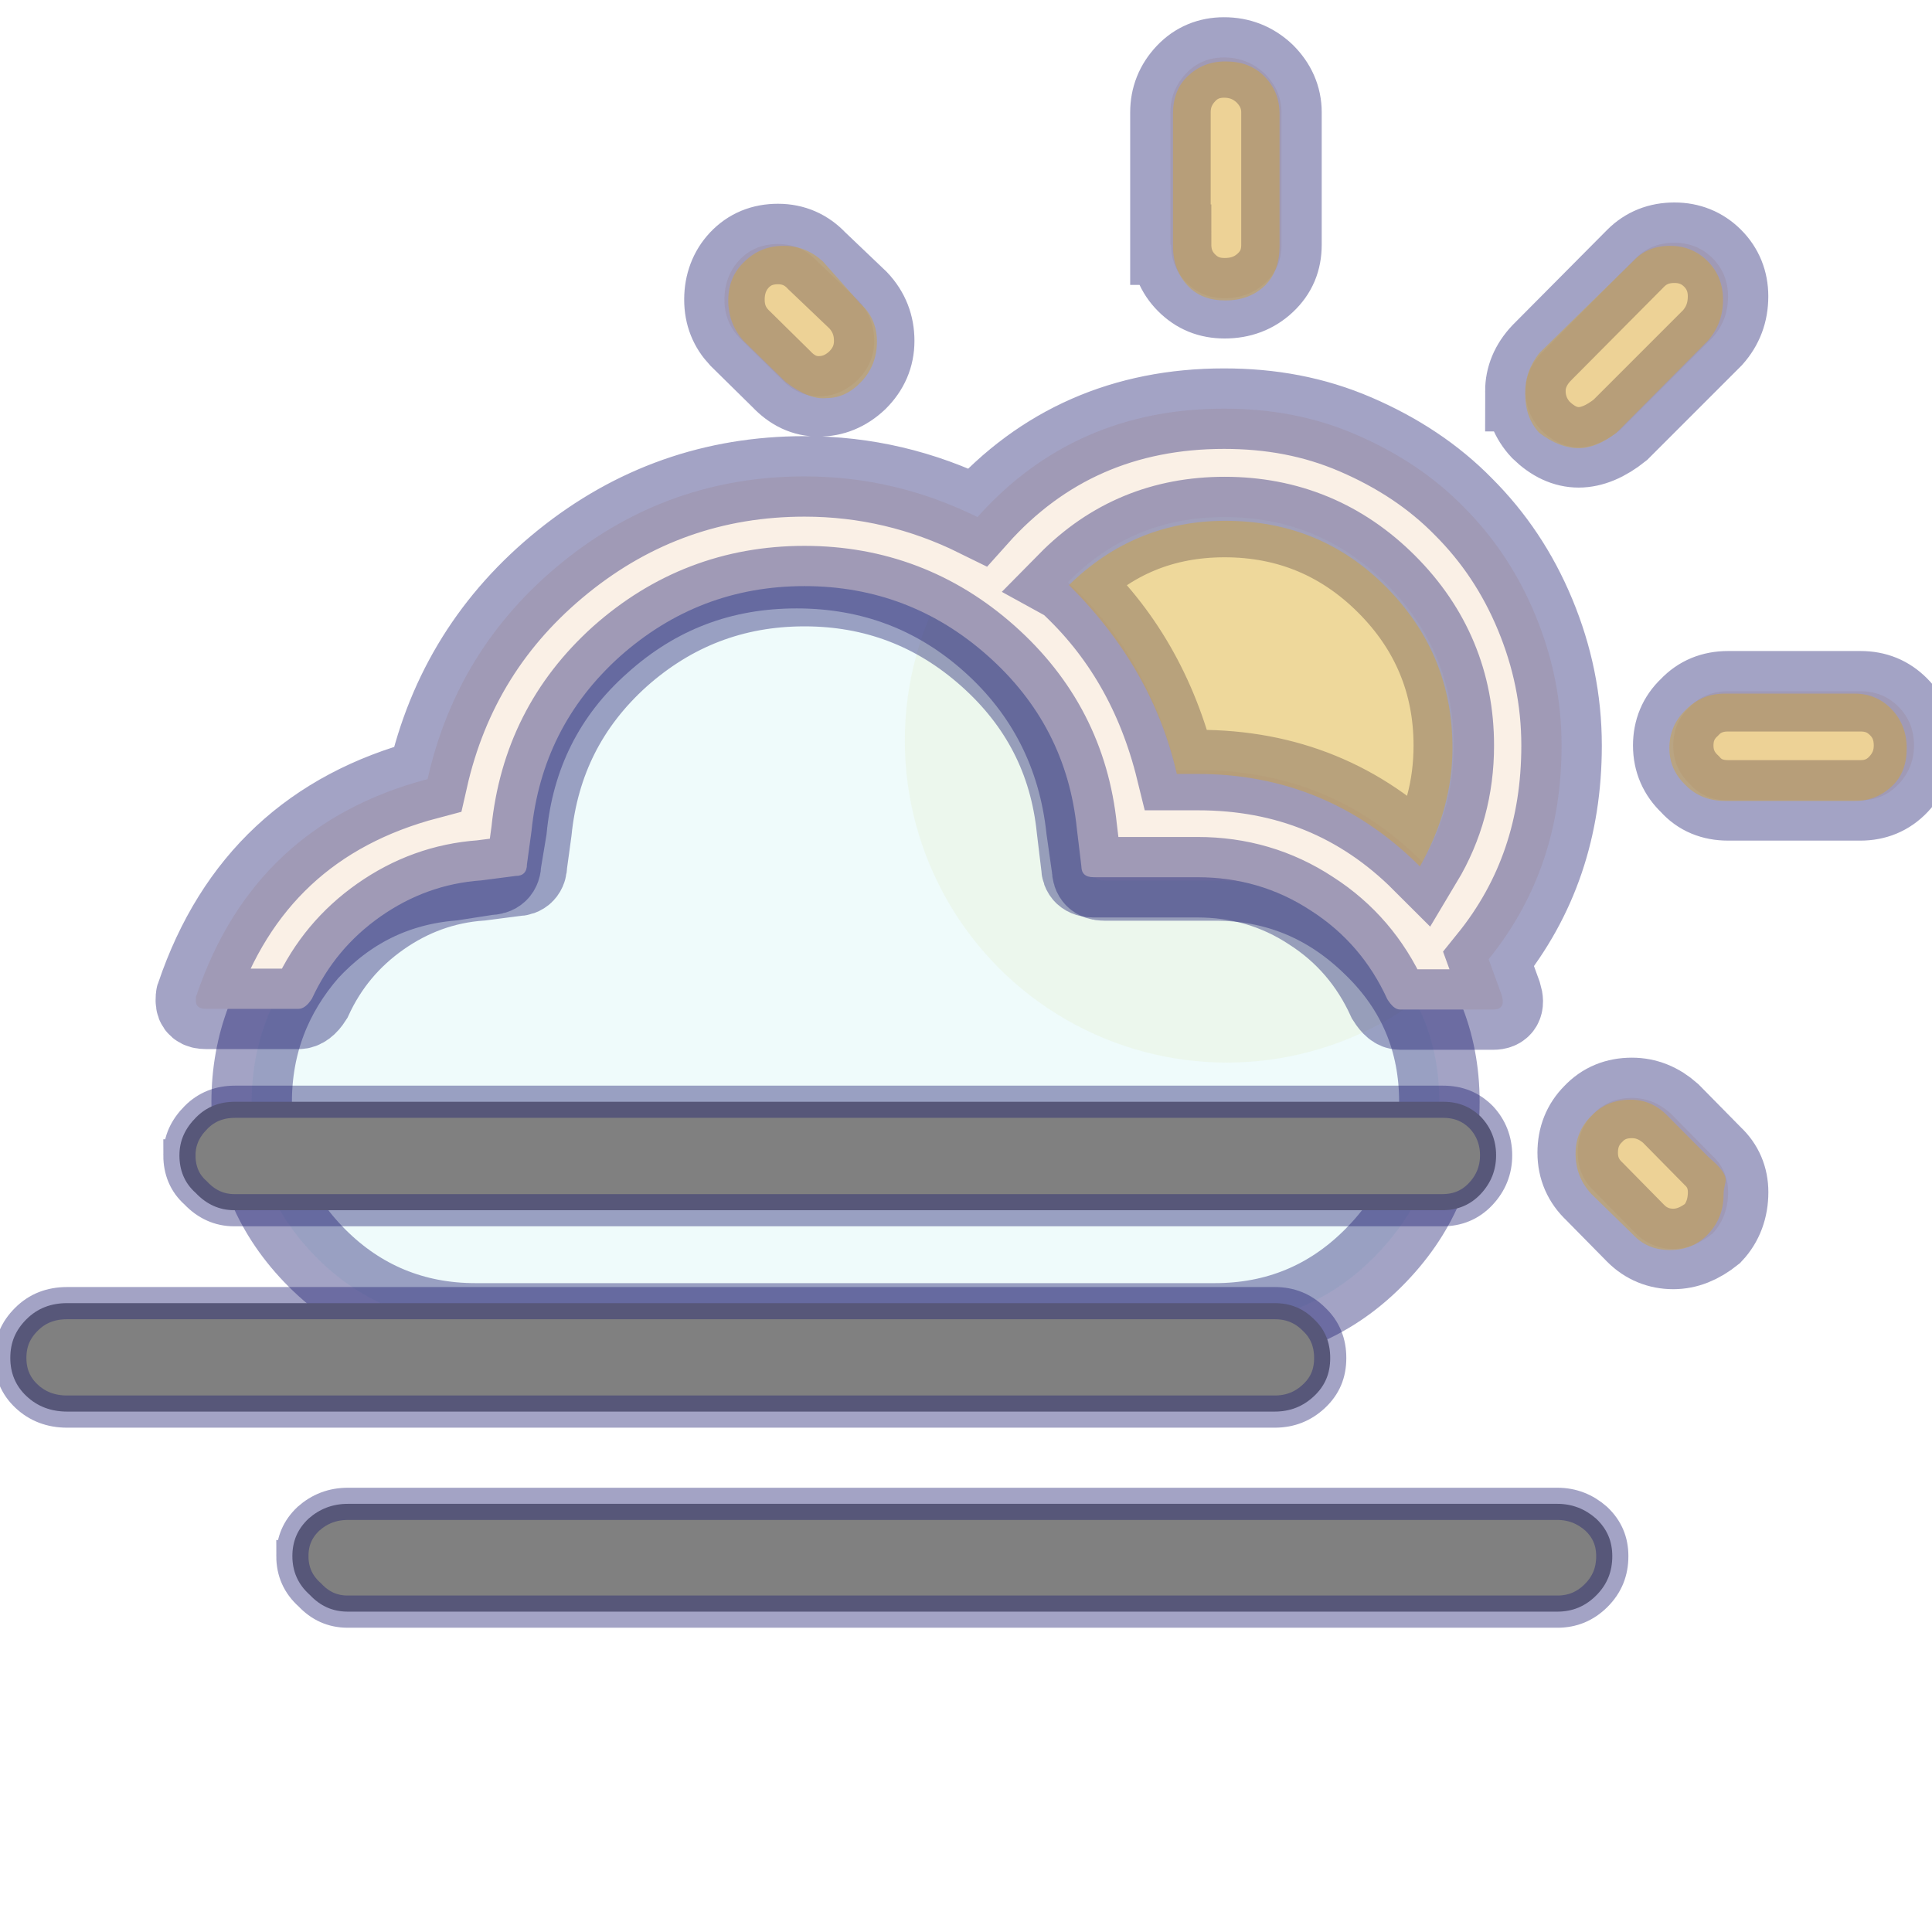 <svg width="60" height="60" xmlns="http://www.w3.org/2000/svg">

  <defs>
    <filter id="drop_shadow" filterUnits="objectBoundingBox" x="-50%" y="-50%" width="200%" height="200%">
      <feDropShadow dx="0.5" dy="0.5" stdDeviation="2" flood-color="black" flood-opacity="0.8" />
    </filter>
    <filter id="blur_shadow" filterUnits="objectBoundingBox" x="-50%" y="-50%" width="200%" height="200%">
      <feGaussianBlur in="SourceGraphic" stdDeviation="3" />
    </filter>
  </defs>

<circle filter="url(#blur_shadow)" fill-opacity="0.2" r="10" cx="38.1" cy="23" fill="palegoldenrod"/>
<g stroke="midnightblue" stroke-opacity="0.4" stroke-width="2.5" style="filter:url(#drop_shadow);">
  <path filter="url(#blur_shadow)" fill-opacity="0.2" fill="paleturquoise" d="m7.816,34.221c0,1.88 0.693,3.513 2.029,4.849s2.993,2.029 4.923,2.029l22.957,0c1.905,0 3.562,-0.668 4.923,-2.029c1.361,-1.361 2.053,-2.969 2.053,-4.849c0,-1.88 -0.668,-3.513 -2.053,-4.849c-1.361,-1.336 -2.993,-2.029 -4.923,-2.029l-3.439,0c-0.247,0 -0.371,-0.124 -0.371,-0.371l-0.173,-1.212c-0.247,-2.325 -1.237,-4.28 -2.944,-5.814s-3.735,-2.301 -6.061,-2.301c-2.325,0 -4.354,0.767 -6.086,2.325c-1.732,1.534 -2.696,3.488 -2.919,5.789l-0.173,1.039c0,0.247 -0.124,0.371 -0.396,0.371l-1.113,0.173c-1.781,0.148 -3.265,0.891 -4.478,2.202c-1.138,1.311 -1.756,2.87 -1.756,4.676l-0,-0l0,0z"/>
  <path fill="linen" d="m1.071,43.357zm5.011,-12.287c0,0.18 0.1,0.261 0.321,0.261l2.866,0c0.14,0 0.281,-0.1 0.421,-0.321c0.481,-1.042 1.183,-1.884 2.125,-2.546c0.942,-0.661 1.984,-1.042 3.127,-1.122l1.082,-0.14c0.22,0 0.341,-0.12 0.341,-0.361l0.14,-1.022c0.22,-2.165 1.122,-3.969 2.746,-5.432c1.624,-1.443 3.528,-2.185 5.733,-2.185c2.165,0 4.069,0.722 5.693,2.165c1.624,1.443 2.546,3.227 2.766,5.372l0.14,1.163c0,0.22 0.12,0.341 0.381,0.341l3.227,0c1.283,0 2.465,0.341 3.528,1.042c1.062,0.682 1.844,1.604 2.365,2.746c0.14,0.22 0.261,0.321 0.401,0.321l2.886,0c0.261,0 0.361,-0.14 0.261,-0.461l-0.401,-1.102c1.523,-1.884 2.265,-4.089 2.265,-6.635c0,-1.423 -0.281,-2.766 -0.822,-4.069s-1.283,-2.405 -2.225,-3.347c-0.922,-0.942 -2.045,-1.684 -3.347,-2.245s-2.646,-0.802 -4.089,-0.802c-3.087,0 -5.652,1.122 -7.657,3.367c-1.704,-0.842 -3.488,-1.263 -5.372,-1.263c-2.806,0 -5.312,0.882 -7.497,2.646s-3.588,4.009 -4.209,6.755c-3.568,0.942 -5.973,3.167 -7.176,6.715c-0.02,0.02 -0.02,0.08 -0.02,0.16zm16.416,-21.768c0,0.481 0.16,0.862 0.461,1.183l1.303,1.283c0.341,0.361 0.722,0.541 1.163,0.541c0.441,0 0.842,-0.16 1.203,-0.501c0.341,-0.341 0.521,-0.742 0.521,-1.223c0,-0.481 -0.16,-0.902 -0.501,-1.263l-1.283,-1.223c-0.321,-0.341 -0.722,-0.521 -1.203,-0.521c-0.481,0 -0.882,0.16 -1.203,0.501c-0.301,0.321 -0.461,0.742 -0.461,1.223zm10.664,8.779c1.343,-1.363 2.967,-2.024 4.871,-2.024c1.964,0 3.648,0.702 5.031,2.085c1.383,1.383 2.085,3.067 2.085,5.011c0,1.303 -0.321,2.506 -0.982,3.608c-1.904,-1.904 -4.229,-2.846 -6.955,-2.846l-0.681,0c-0.581,-2.365 -1.704,-4.309 -3.367,-5.833zm3.207,-10.483c0,0.461 0.16,0.862 0.481,1.183c0.321,0.321 0.702,0.481 1.183,0.481c0.501,0 0.922,-0.16 1.263,-0.481c0.341,-0.321 0.501,-0.702 0.501,-1.183l0,-4.109c0,-0.461 -0.18,-0.862 -0.521,-1.203c-0.361,-0.341 -0.782,-0.501 -1.263,-0.501c-0.461,0 -0.862,0.16 -1.183,0.501c-0.321,0.341 -0.481,0.742 -0.481,1.203l0,4.109l0.02,0zm11.004,4.55c0,0.441 0.16,0.862 0.481,1.203c0.742,0.722 1.563,0.722 2.465,0l2.866,-2.866c0.321,-0.361 0.481,-0.782 0.481,-1.283c0,-0.461 -0.16,-0.862 -0.481,-1.183c-0.321,-0.321 -0.722,-0.481 -1.183,-0.481c-0.481,0 -0.882,0.16 -1.203,0.481l-2.926,2.946c-0.341,0.361 -0.501,0.762 -0.501,1.183zm1.624,23.652c0,0.481 0.18,0.882 0.521,1.203l1.283,1.303c0.321,0.321 0.722,0.481 1.163,0.481c0.421,0 0.822,-0.16 1.223,-0.481c0.321,-0.341 0.481,-0.782 0.481,-1.283c0,-0.441 -0.16,-0.822 -0.481,-1.122l-1.303,-1.323c-0.361,-0.321 -0.762,-0.481 -1.203,-0.481c-0.481,0 -0.882,0.16 -1.203,0.501c-0.321,0.321 -0.481,0.722 -0.481,1.203zm2.967,-12.648c0,0.481 0.18,0.882 0.521,1.203c0.301,0.341 0.702,0.501 1.183,0.501l4.109,0c0.461,0 0.862,-0.16 1.183,-0.501c0.321,-0.341 0.481,-0.742 0.481,-1.203c0,-0.481 -0.16,-0.882 -0.481,-1.203c-0.321,-0.321 -0.702,-0.481 -1.183,-0.481l-4.109,0c-0.481,0 -0.882,0.16 -1.203,0.501c-0.341,0.321 -0.501,0.722 -0.501,1.183z"/>
  <path stroke-width="1" fill="grey" d="m0.32,42.174c0,0.461 0.16,0.862 0.501,1.183c0.341,0.321 0.762,0.481 1.263,0.481l37.503,0c0.481,0 0.882,-0.16 1.223,-0.481c0.341,-0.321 0.501,-0.702 0.501,-1.183c0,-0.481 -0.16,-0.882 -0.501,-1.203c-0.341,-0.341 -0.742,-0.501 -1.223,-0.501l-37.503,0c-0.501,0 -0.922,0.16 -1.263,0.501s-0.501,0.722 -0.501,1.203zm5.252,-6.294c0,0.461 0.16,0.862 0.501,1.163c0.341,0.361 0.742,0.541 1.203,0.541l37.523,0c0.461,0 0.862,-0.16 1.183,-0.501c0.321,-0.341 0.481,-0.742 0.481,-1.203c0,-0.461 -0.16,-0.862 -0.461,-1.183c-0.321,-0.321 -0.702,-0.481 -1.183,-0.481l-37.523,0c-0.481,0 -0.882,0.16 -1.203,0.481c-0.341,0.341 -0.521,0.722 -0.521,1.183l0,0zm3.508,12.447c0,0.481 0.18,0.882 0.541,1.203c0.321,0.341 0.702,0.521 1.183,0.521l37.563,0c0.461,0 0.862,-0.16 1.203,-0.501c0.341,-0.341 0.501,-0.742 0.501,-1.223c0,-0.461 -0.16,-0.842 -0.501,-1.163c-0.341,-0.301 -0.742,-0.461 -1.203,-0.461l-37.563,0c-0.481,0 -0.882,0.16 -1.223,0.461c-0.341,0.321 -0.501,0.702 -0.501,1.163l0,0z"/>

</g>
  <path d="m22.616,9.33c0,0.479 0.159,0.898 0.476,1.257l1.308,1.277c0.495,0.379 0.912,0.539 1.268,0.499c0.416,0 0.773,-0.18 1.09,-0.519s0.476,-0.758 0.476,-1.237c0,-0.479 -0.178,-0.878 -0.515,-1.177l-1.169,-1.317c-0.357,-0.319 -0.753,-0.479 -1.209,-0.479c-0.476,0 -0.892,0.16 -1.229,0.499c-0.337,0.319 -0.495,0.718 -0.495,1.197l0,0l0,0zm10.582,8.839c1.367,-1.337 2.992,-1.995 4.855,-1.995c1.962,0 3.626,0.678 4.994,2.055c1.367,1.377 2.061,3.033 2.061,5.008c0,1.237 -0.337,2.474 -1.011,3.671c-1.922,-1.915 -4.221,-2.873 -6.916,-2.873l-0.634,0c-0.495,-2.175 -1.605,-4.13 -3.349,-5.866l0,-0l-0,0zm3.23,-10.535c0,0.519 0.159,0.918 0.456,1.237s0.694,0.459 1.169,0.459c0.515,0 0.912,-0.16 1.229,-0.459c0.317,-0.319 0.456,-0.718 0.456,-1.237l0,-4.09c0,-0.479 -0.159,-0.858 -0.476,-1.177s-0.713,-0.459 -1.209,-0.459c-0.476,0 -0.852,0.16 -1.169,0.459s-0.456,0.698 -0.456,1.177l0,4.09l0,0zm10.938,4.569c0,0.519 0.139,0.918 0.436,1.237c0.416,0.319 0.832,0.479 1.229,0.479c0.357,0 0.753,-0.16 1.169,-0.479l2.834,-2.853c0.317,-0.359 0.476,-0.778 0.476,-1.277c0,-0.479 -0.159,-0.878 -0.476,-1.197c-0.317,-0.319 -0.713,-0.479 -1.169,-0.479c-0.476,0 -0.852,0.16 -1.149,0.479l-2.913,2.853c-0.297,0.379 -0.436,0.778 -0.436,1.237l0,0zm1.565,23.624c0,0.479 0.159,0.898 0.495,1.257l1.288,1.257c0.297,0.319 0.674,0.479 1.149,0.479s0.872,-0.16 1.189,-0.499c0.317,-0.339 0.476,-0.738 0.476,-1.237c0,-0.439 0.32,-0.476 -0.476,-1.157l-1.288,-1.297c-0.317,-0.319 -0.694,-0.479 -1.129,-0.479c-0.476,0 -0.872,0.16 -1.189,0.479c-0.337,0.319 -0.515,0.718 -0.515,1.197l0,-0zm2.913,-12.59c0,0.459 0.178,0.838 0.515,1.157c0.317,0.319 0.733,0.479 1.209,0.479l4.042,0c0.456,0 0.832,-0.16 1.149,-0.459s0.456,-0.698 0.456,-1.177c0,-0.479 -0.159,-0.878 -0.456,-1.197s-0.694,-0.499 -1.149,-0.499l-4.042,0c-0.476,0 -0.872,0.16 -1.209,0.499c-0.357,0.339 -0.515,0.738 -0.515,1.197l0,0z" fill="goldenrod" fill-opacity="0.4"/>

</svg>

